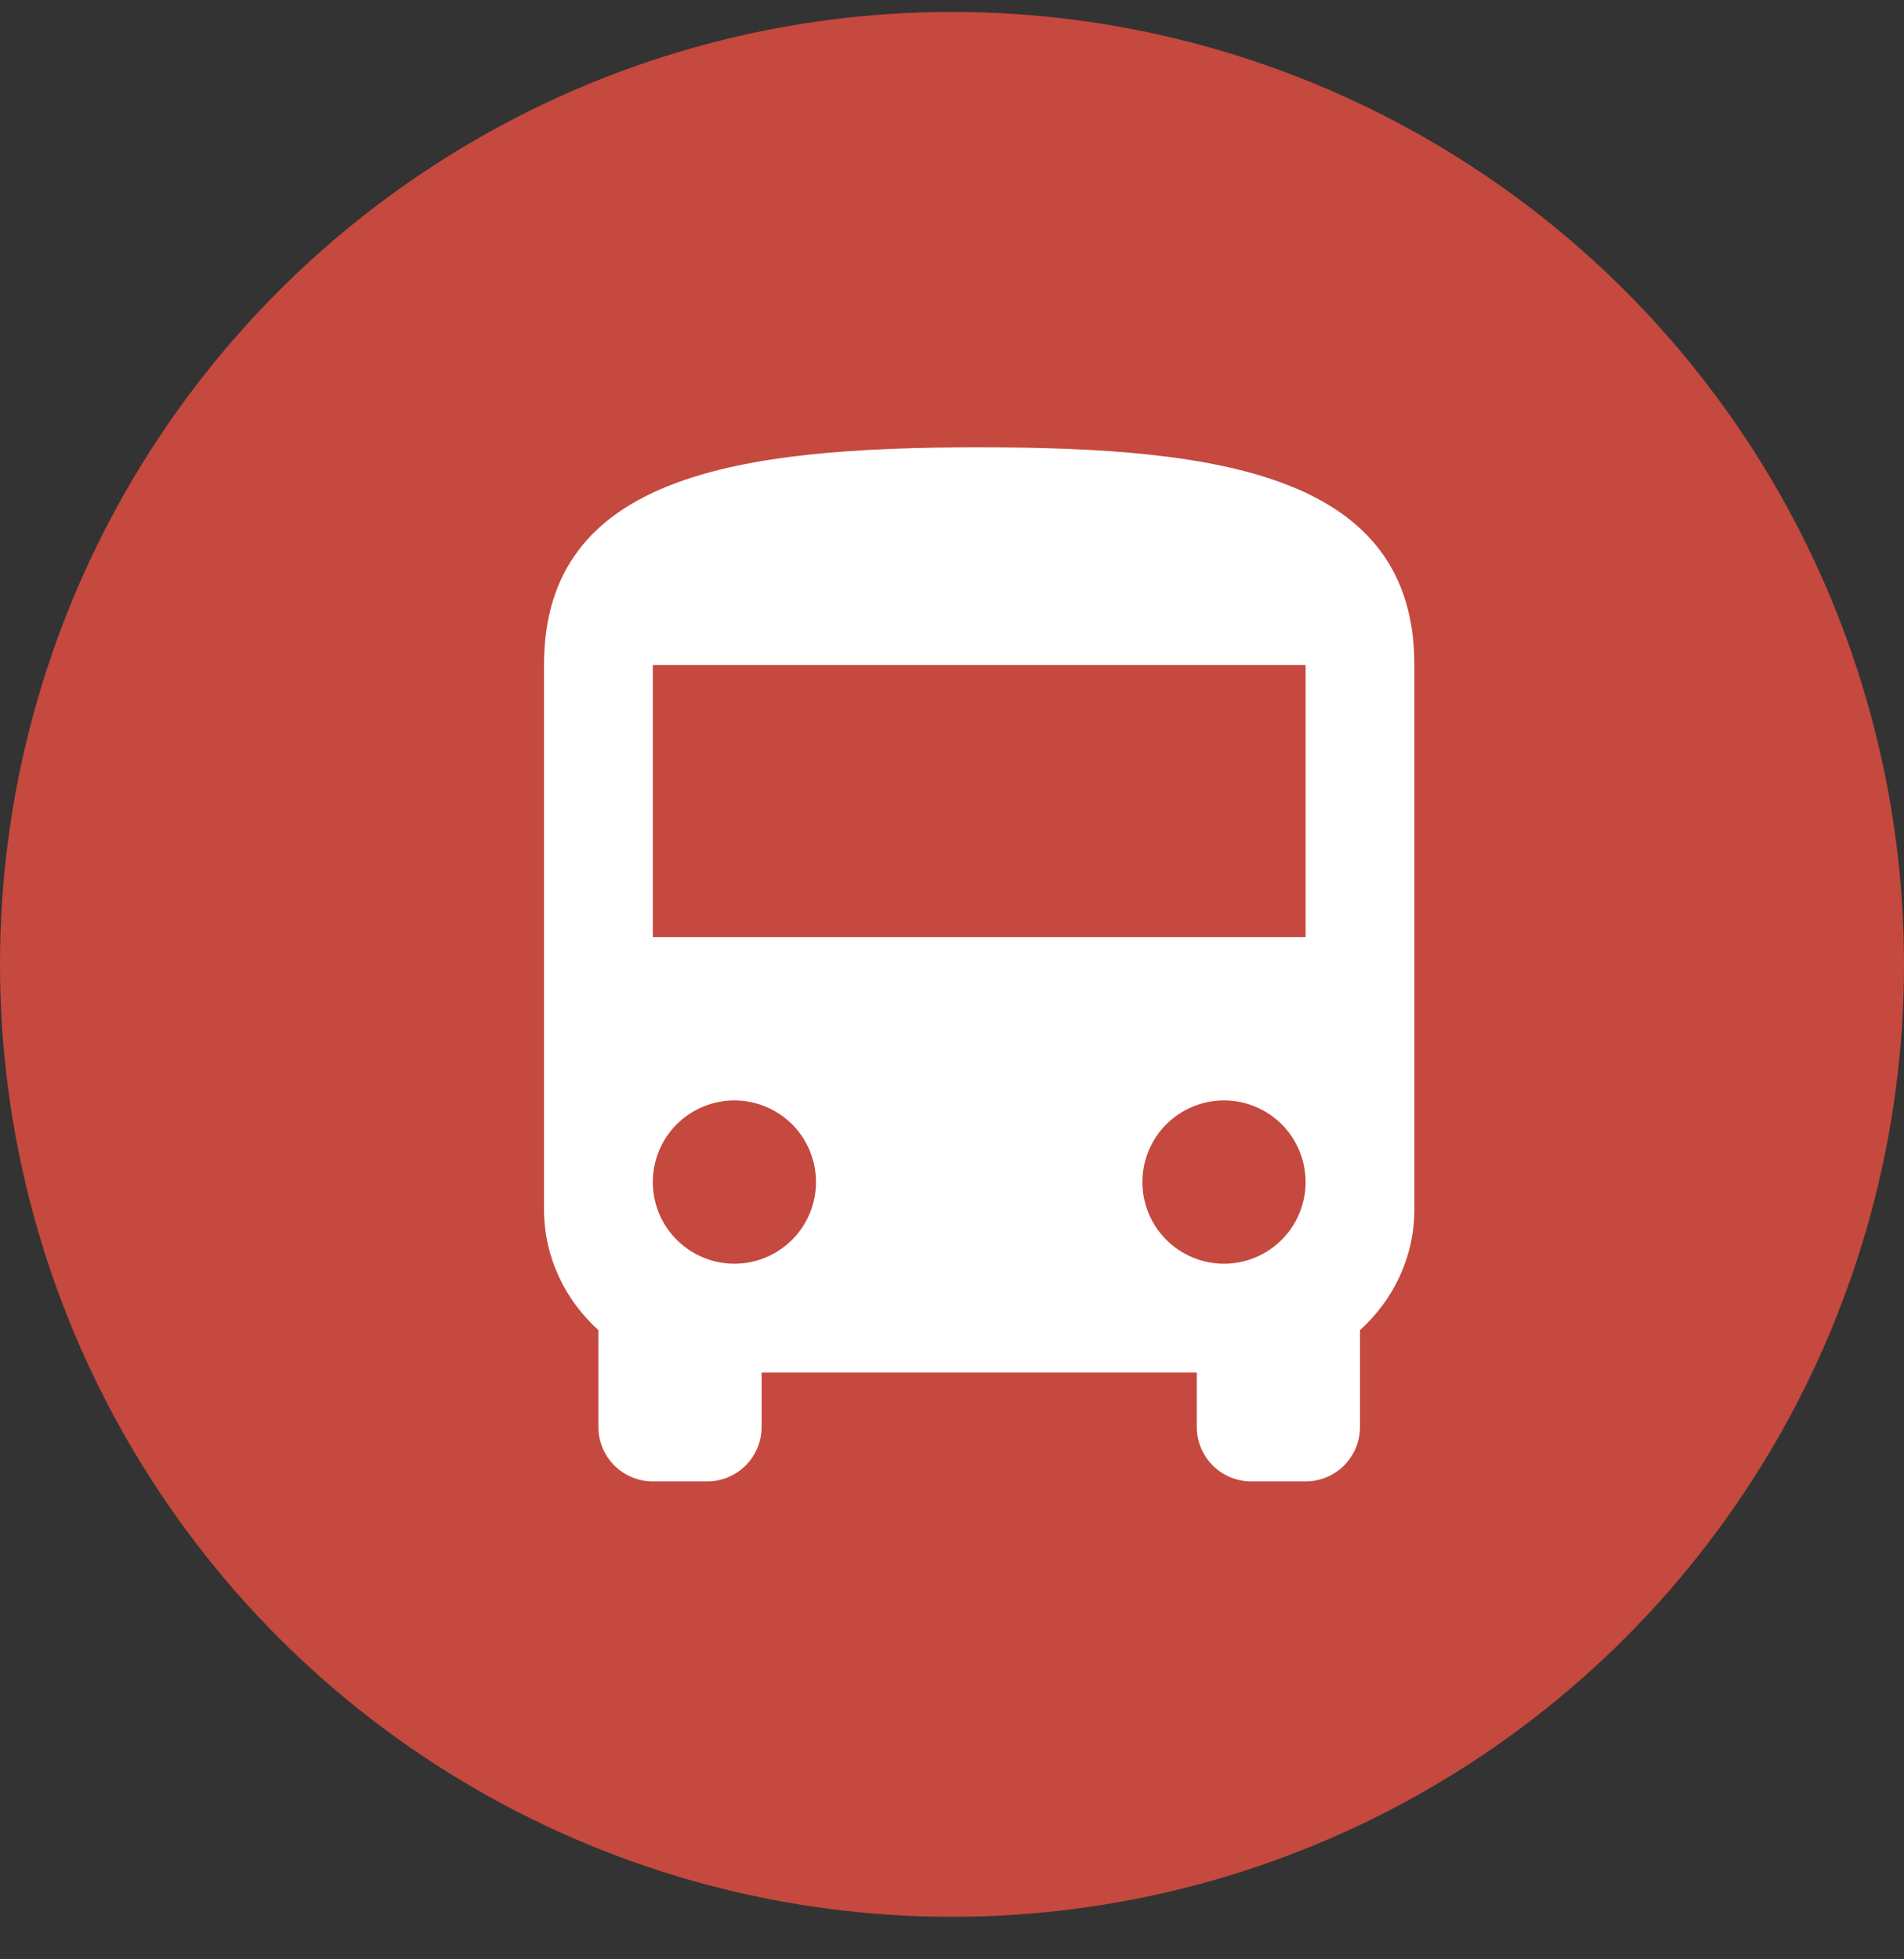 <svg width="35" height="36" viewBox="0 0 35 36" fill="none" xmlns="http://www.w3.org/2000/svg">
<rect x="0" y="0" width="35" height="36" fill="#333333" stroke="none"/>
<circle cx="17.5" cy="17.719" r="17.5" fill="#C5493E"/>
<path d="M24 17.219H12V12.219H24M22.5 23.219C22.102 23.219 21.721 23.061 21.439 22.779C21.158 22.498 21 22.117 21 21.719C21 21.321 21.158 20.939 21.439 20.658C21.721 20.377 22.102 20.219 22.5 20.219C22.898 20.219 23.279 20.377 23.561 20.658C23.842 20.939 24 21.321 24 21.719C24 22.117 23.842 22.498 23.561 22.779C23.279 23.061 22.898 23.219 22.5 23.219ZM13.5 23.219C13.102 23.219 12.721 23.061 12.439 22.779C12.158 22.498 12 22.117 12 21.719C12 21.321 12.158 20.939 12.439 20.658C12.721 20.377 13.102 20.219 13.5 20.219C13.898 20.219 14.279 20.377 14.561 20.658C14.842 20.939 15 21.321 15 21.719C15 22.117 14.842 22.498 14.561 22.779C14.279 23.061 13.898 23.219 13.5 23.219ZM10 22.219C10 23.099 10.39 23.889 11 24.439V26.219C11 26.484 11.105 26.738 11.293 26.926C11.48 27.113 11.735 27.219 12 27.219H13C13.265 27.219 13.52 27.113 13.707 26.926C13.895 26.738 14 26.484 14 26.219V25.219H22V26.219C22 26.484 22.105 26.738 22.293 26.926C22.48 27.113 22.735 27.219 23 27.219H24C24.265 27.219 24.52 27.113 24.707 26.926C24.895 26.738 25 26.484 25 26.219V24.439C25.61 23.889 26 23.099 26 22.219V12.219C26 8.719 22.42 8.219 18 8.219C13.58 8.219 10 8.719 10 12.219V22.219Z" fill="white"/>
</svg>
